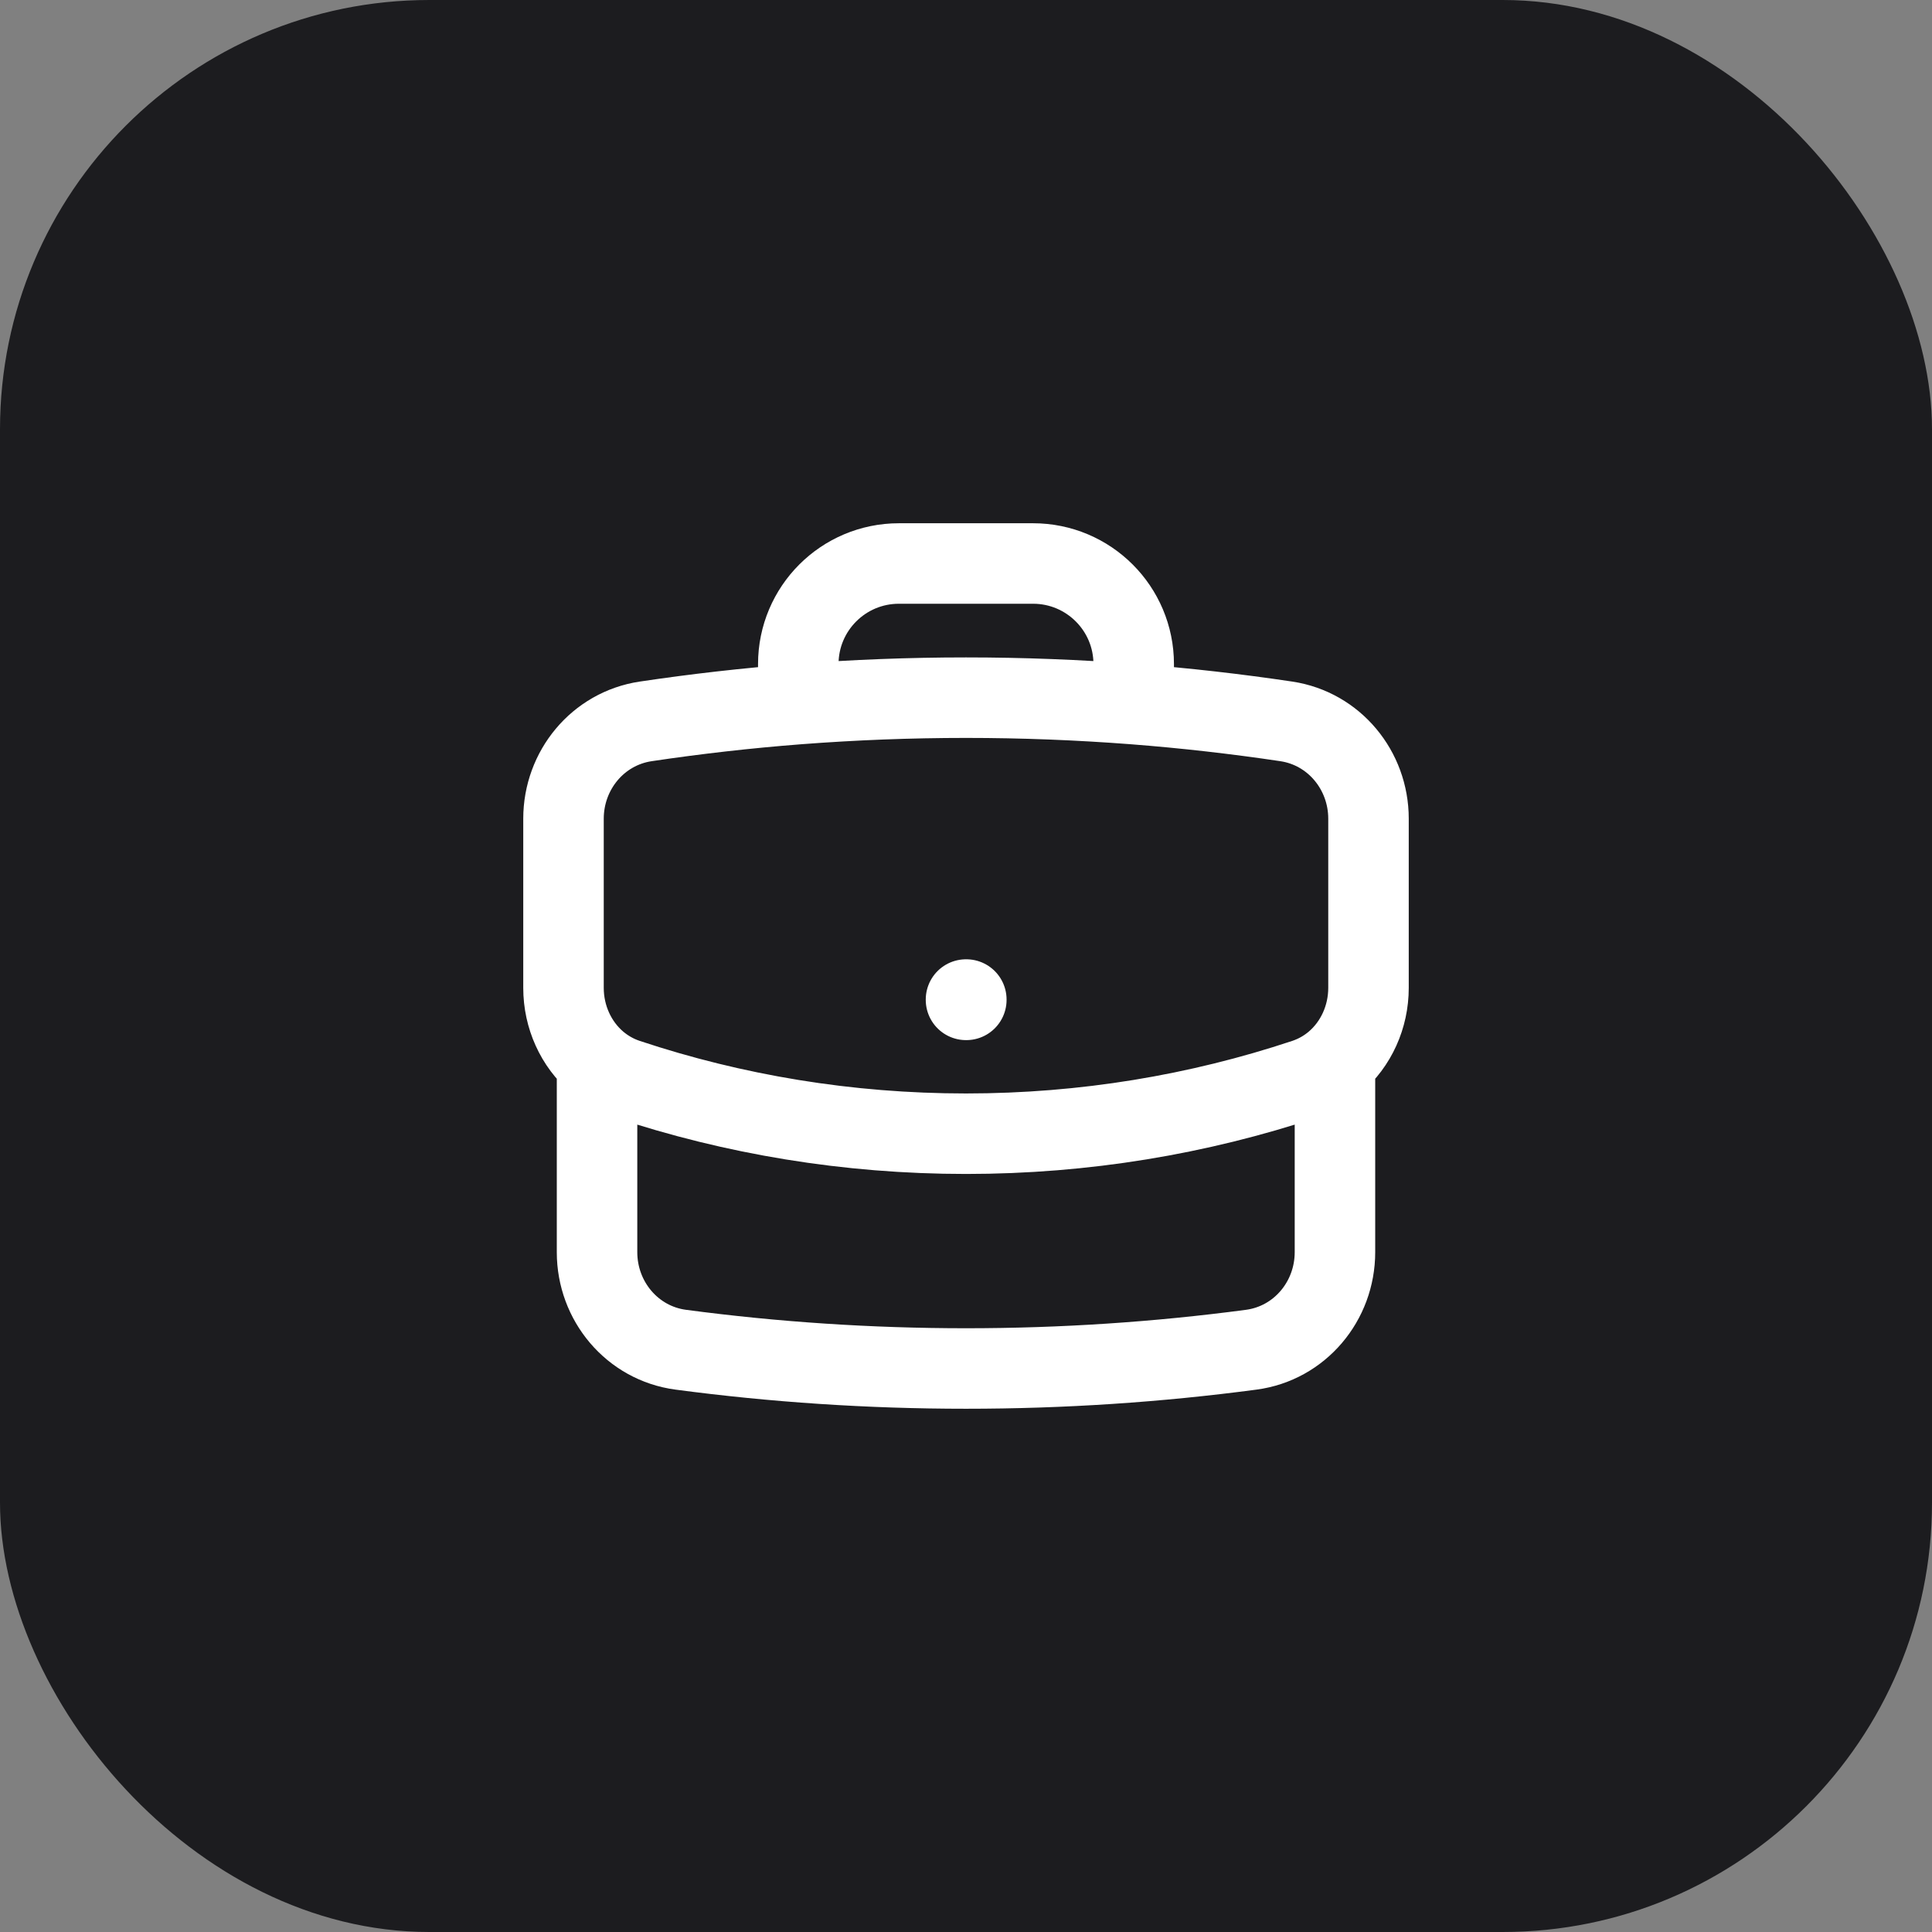 <svg width="36" height="36" viewBox="0 0 36 36" fill="none" xmlns="http://www.w3.org/2000/svg">
<rect x="0" y="0" width="36" height="36" fill="#808080" stroke="none"/>
<rect width="36" height="36" rx="8" fill="#1C1C1F"/>
<path d="M24.875 19.792V23.333C24.875 24.245 24.219 25.03 23.315 25.15C21.576 25.381 19.802 25.5 18 25.5C16.198 25.5 14.424 25.381 12.685 25.15C11.781 25.03 11.125 24.245 11.125 23.333V19.792M24.875 19.792C25.268 19.456 25.5 18.949 25.5 18.407V15.255C25.5 14.354 24.86 13.576 23.969 13.442C23.031 13.302 22.083 13.194 21.125 13.12M24.875 19.792C24.714 19.929 24.525 20.038 24.314 20.108C22.329 20.768 20.206 21.125 18 21.125C15.794 21.125 13.671 20.768 11.686 20.108C11.475 20.038 11.286 19.929 11.125 19.792M11.125 19.792C10.732 19.456 10.5 18.949 10.5 18.407V15.255C10.5 14.354 11.14 13.576 12.031 13.442C12.969 13.302 13.917 13.194 14.875 13.12M21.125 13.12V12.375C21.125 11.339 20.285 10.5 19.25 10.5H16.75C15.714 10.5 14.875 11.339 14.875 12.375V13.12M21.125 13.12C20.094 13.041 19.052 13 18 13C16.948 13 15.906 13.041 14.875 13.12M18 18.625H18.006V18.631H18V18.625Z" stroke="white" stroke-width="1.5" stroke-linecap="round" stroke-linejoin="round"/>
</svg>
